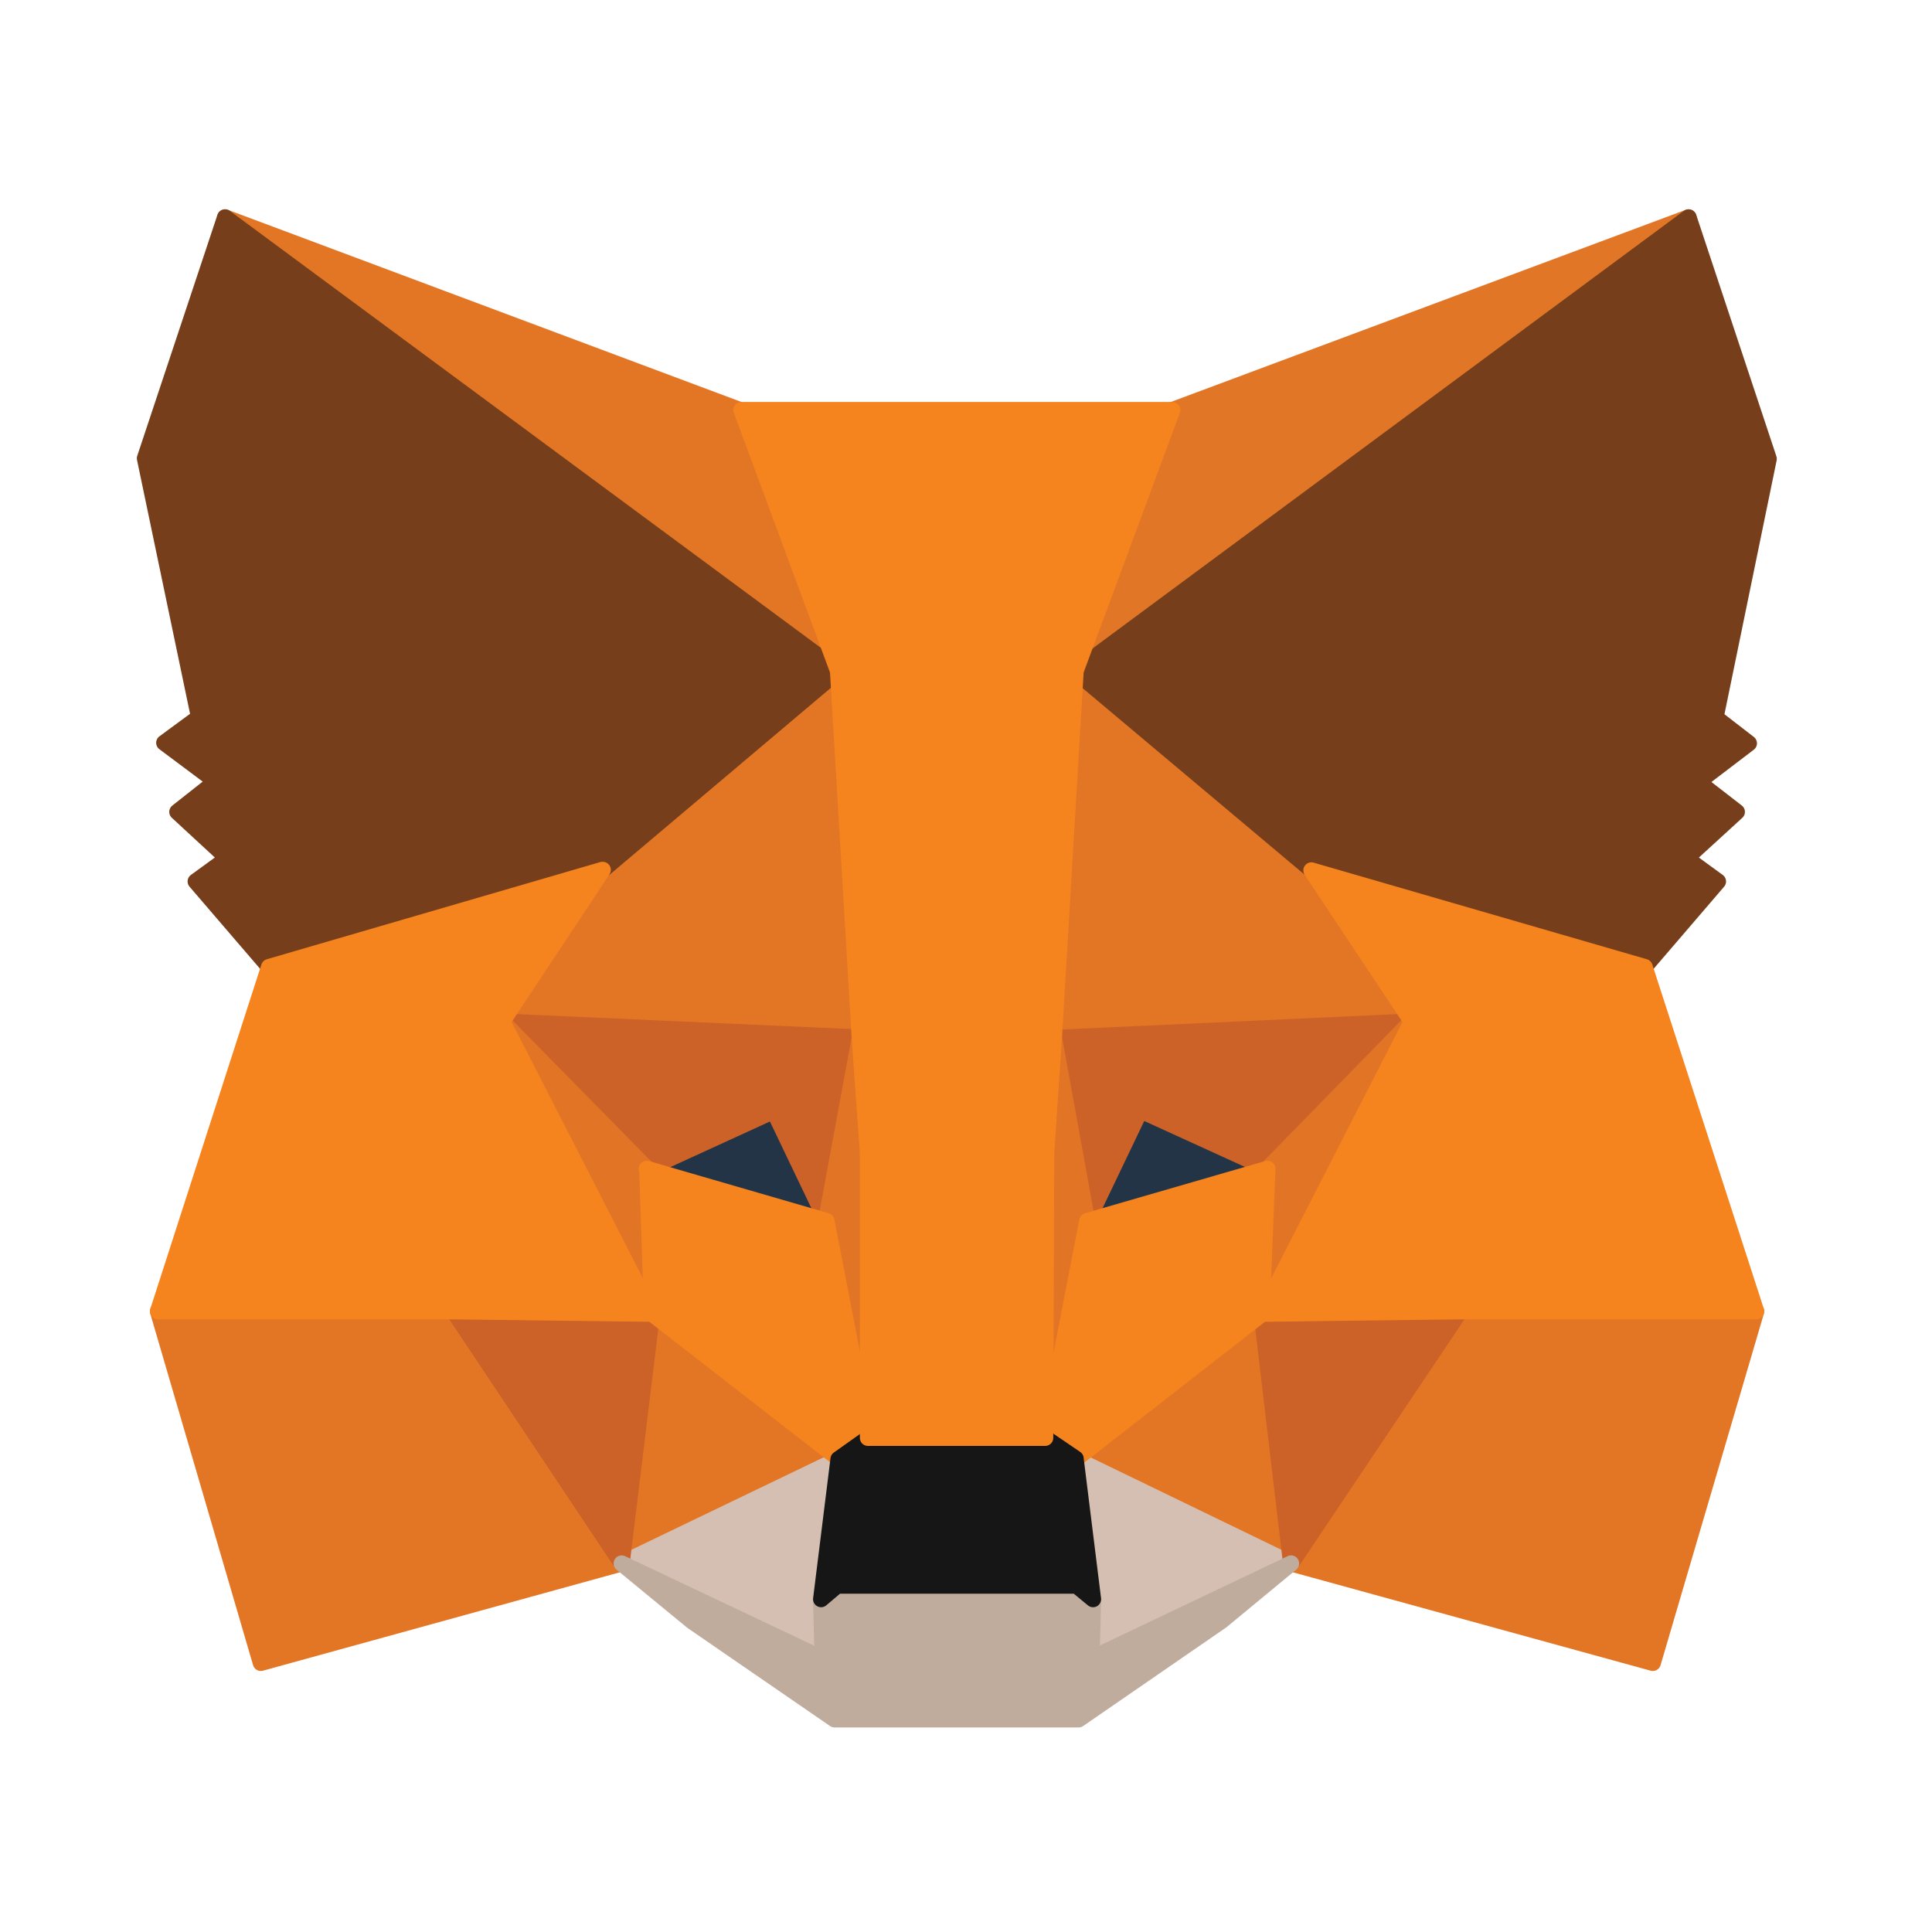 <svg width="30" height="30" viewBox="0 0 30 30" fill="none" xmlns="http://www.w3.org/2000/svg">
<path d="M26.22 3.375L16.365 10.665L18.202 6.367L26.22 3.375Z" fill="#E17726" stroke="#E17726" stroke-width="0.25" stroke-linecap="round" stroke-linejoin="round"/>
<path d="M3.495 3.375L13.26 10.725L11.512 6.375L3.495 3.375ZM22.672 20.272L20.047 24.277L25.665 25.822L27.27 20.362L22.672 20.272ZM2.453 20.362L4.05 25.822L9.653 24.277L7.043 20.272L2.453 20.362Z" fill="#E27625" stroke="#E27625" stroke-width="0.25" stroke-linecap="round" stroke-linejoin="round"/>
<path d="M9.353 13.507L7.793 15.862L13.343 16.117L13.163 10.139L9.353 13.514V13.507ZM20.363 13.514L16.493 10.065L16.365 16.117L21.915 15.862L20.363 13.514ZM9.653 24.277L13.02 22.657L10.125 20.407L9.653 24.277ZM16.703 22.649L20.048 24.277L19.598 20.399L16.703 22.649Z" fill="#E27625" stroke="#E27625" stroke-width="0.25" stroke-linecap="round" stroke-linejoin="round"/>
<path d="M20.048 24.277L16.703 22.657L16.973 24.832L16.943 25.755L20.048 24.277ZM9.653 24.277L12.773 25.755L12.75 24.832L13.02 22.657L9.653 24.277Z" fill="#D5BFB2" stroke="#D5BFB2" stroke-width="0.25" stroke-linecap="round" stroke-linejoin="round"/>
<path d="M12.825 18.96L10.05 18.15L12.015 17.25L12.832 18.96H12.825ZM16.882 18.96L17.707 17.242L19.68 18.142L16.882 18.967V18.96Z" fill="#233447" stroke="#233447" stroke-width="0.25" stroke-linecap="round" stroke-linejoin="round"/>
<path d="M9.653 24.277L10.14 20.272L7.043 20.362L9.653 24.277ZM19.575 20.272L20.048 24.277L22.673 20.362L19.575 20.272ZM21.923 15.862L16.373 16.117L16.883 18.967L17.708 17.242L19.68 18.142L21.923 15.862ZM10.05 18.15L12.015 17.25L12.833 18.96L13.35 16.11L7.8 15.862L10.05 18.15Z" fill="#CC6228" stroke="#CC6228" stroke-width="0.25" stroke-linecap="round" stroke-linejoin="round"/>
<path d="M7.8 15.862L10.125 20.4L10.05 18.15L7.8 15.862ZM19.68 18.15L19.59 20.4L21.915 15.862L19.68 18.15ZM13.35 16.117L12.825 18.967L13.485 22.327L13.635 17.895L13.35 16.117ZM16.365 16.117L16.095 17.887L16.23 22.327L16.882 18.96L16.365 16.11V16.117Z" fill="#E27525" stroke="#E27525" stroke-width="0.25" stroke-linecap="round" stroke-linejoin="round"/>
<path d="M16.883 18.959L16.23 22.327L16.703 22.657L19.59 20.407L19.68 18.149L16.883 18.959ZM10.05 18.149L10.125 20.399L13.02 22.649L13.485 22.327L12.833 18.959L10.043 18.149H10.05Z" fill="#F5841F" stroke="#F5841F" stroke-width="0.25" stroke-linecap="round" stroke-linejoin="round"/>
<path d="M16.95 25.754L16.973 24.832L16.718 24.622H12.998L12.75 24.832L12.773 25.754L9.653 24.277L10.748 25.177L12.96 26.699H16.748L18.968 25.169L20.048 24.277L16.943 25.754H16.95Z" fill="#C0AC9D" stroke="#C0AC9D" stroke-width="0.25" stroke-linecap="round" stroke-linejoin="round"/>
<path d="M16.703 22.649L16.23 22.327H13.485L13.02 22.657L12.75 24.832L12.998 24.622H16.718L16.973 24.832L16.703 22.657V22.649Z" fill="#161616" stroke="#161616" stroke-width="0.25" stroke-linecap="round" stroke-linejoin="round"/>
<path d="M26.64 11.137L27.465 7.125L26.22 3.375L16.695 10.425L20.363 13.507L25.538 15.014L26.677 13.687L26.183 13.327L26.97 12.607L26.37 12.142L27.157 11.542L26.633 11.137H26.64ZM2.25 7.117L3.09 11.137L2.55 11.534L3.353 12.134L2.753 12.607L3.533 13.327L3.038 13.687L4.178 15.014L9.353 13.514L13.02 10.417L3.495 3.375L2.25 7.117Z" fill="#763E1A" stroke="#763E1A" stroke-width="0.25" stroke-linecap="round" stroke-linejoin="round"/>
<path d="M25.538 15.015L20.363 13.515L21.922 15.862L19.598 20.4L22.672 20.362H27.27L25.538 15.015ZM9.353 13.507L4.178 15.015L2.453 20.362H7.05L10.125 20.4L7.8 15.862L9.36 13.507H9.353ZM16.365 16.117L16.703 10.417L18.203 6.367H11.512L13.012 10.417L13.35 16.117L13.477 17.902V22.327H16.23L16.245 17.902L16.365 16.117Z" fill="#F5841F" stroke="#F5841F" stroke-width="0.25" stroke-linecap="round" stroke-linejoin="round"/>
</svg>
